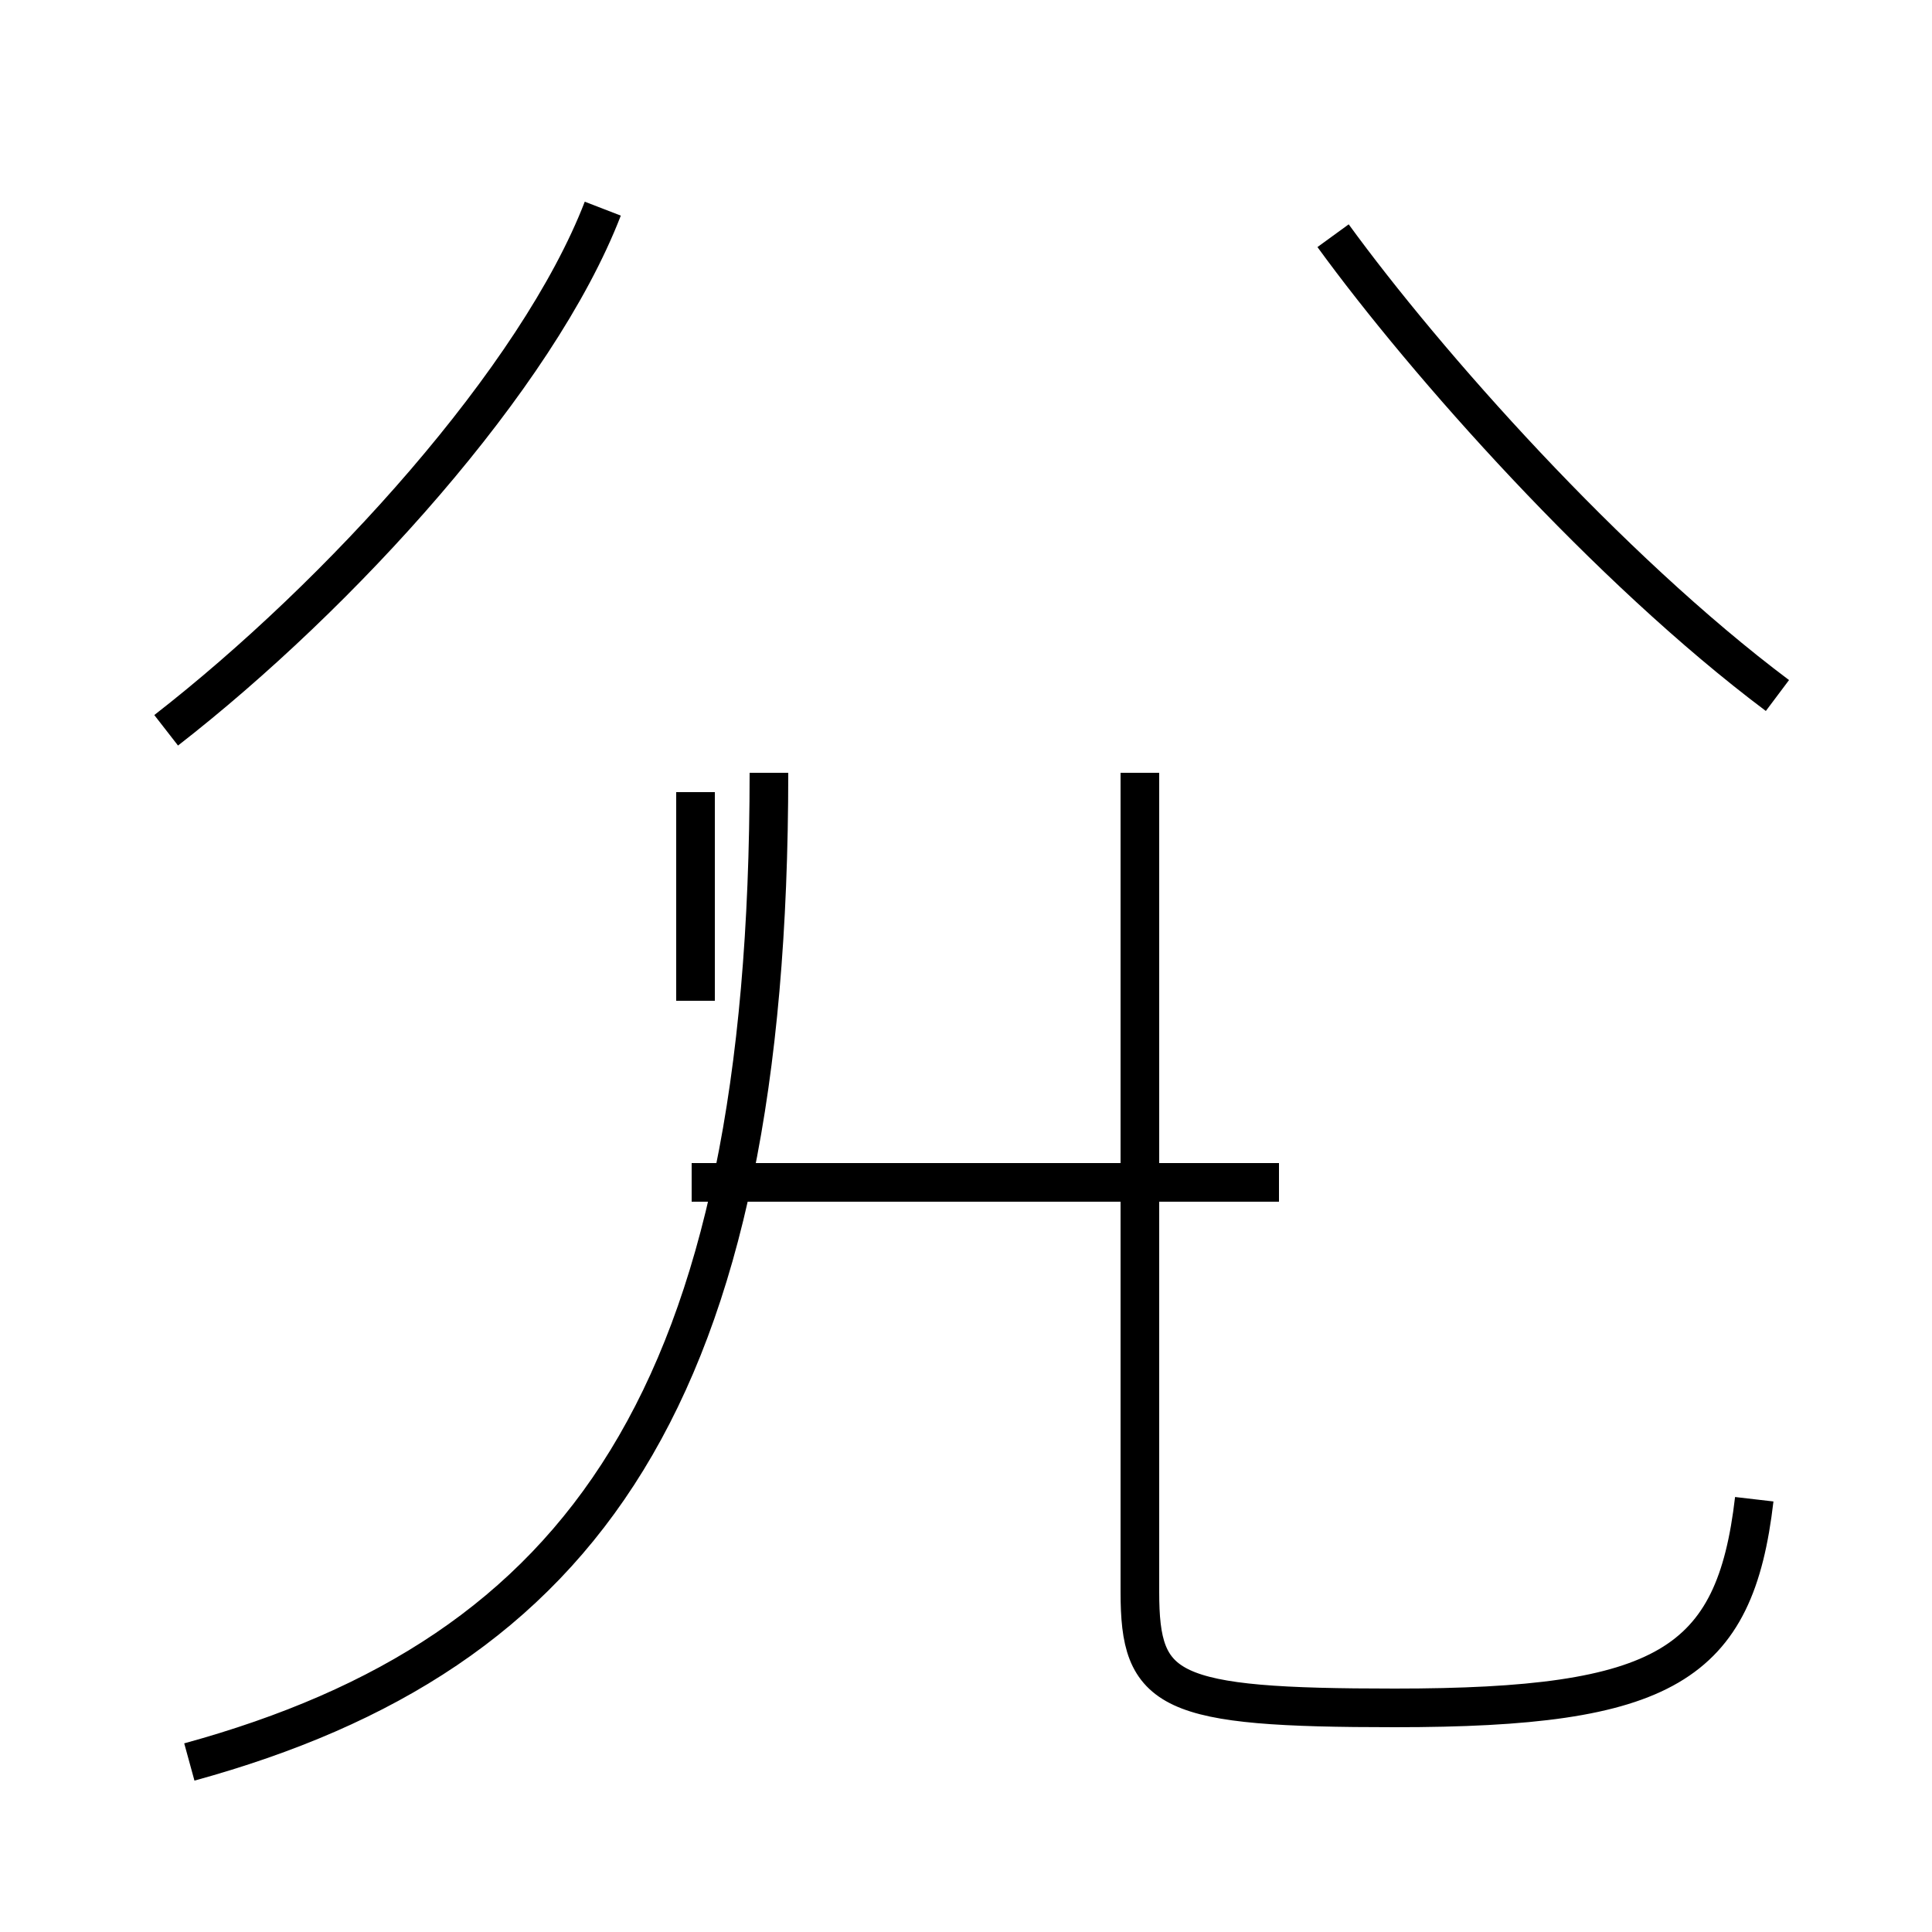 <?xml version='1.0' encoding='utf8'?>
<svg viewBox="0.0 -44.0 50.0 50.0" version="1.1" xmlns="http://www.w3.org/2000/svg">
<rect x="0.0" y="-44.0" width="50.0" height="50.0" fill="#808080" stroke="none"/>
<rect x="-1000" y="-1000" width="2000" height="2000" stroke="white" fill="white"/>
<g style="fill:none; stroke:#000000;  stroke-width:1">
<path d="M 4.3 25.1 C 8.8 28.6 13.9 34.2 15.6 38.6 M 18.0 18.1 L 18.0 23.5 M 4.9 -1.6 C 15.1 1.2 19.9 7.9 19.9 24.0 M 45.4 5.2 C 44.9 0.9 43.1 -0.2 36.1 -0.2 C 30.2 -0.2 29.5 0.2 29.5 2.8 L 29.5 24.0 M 33.1 13.4 L 17.9 13.4 M 46.0 26.0 C 41.6 29.3 36.9 34.6 34.5 37.9 " transform="scale(1, -1)" />
</g>
</svg>